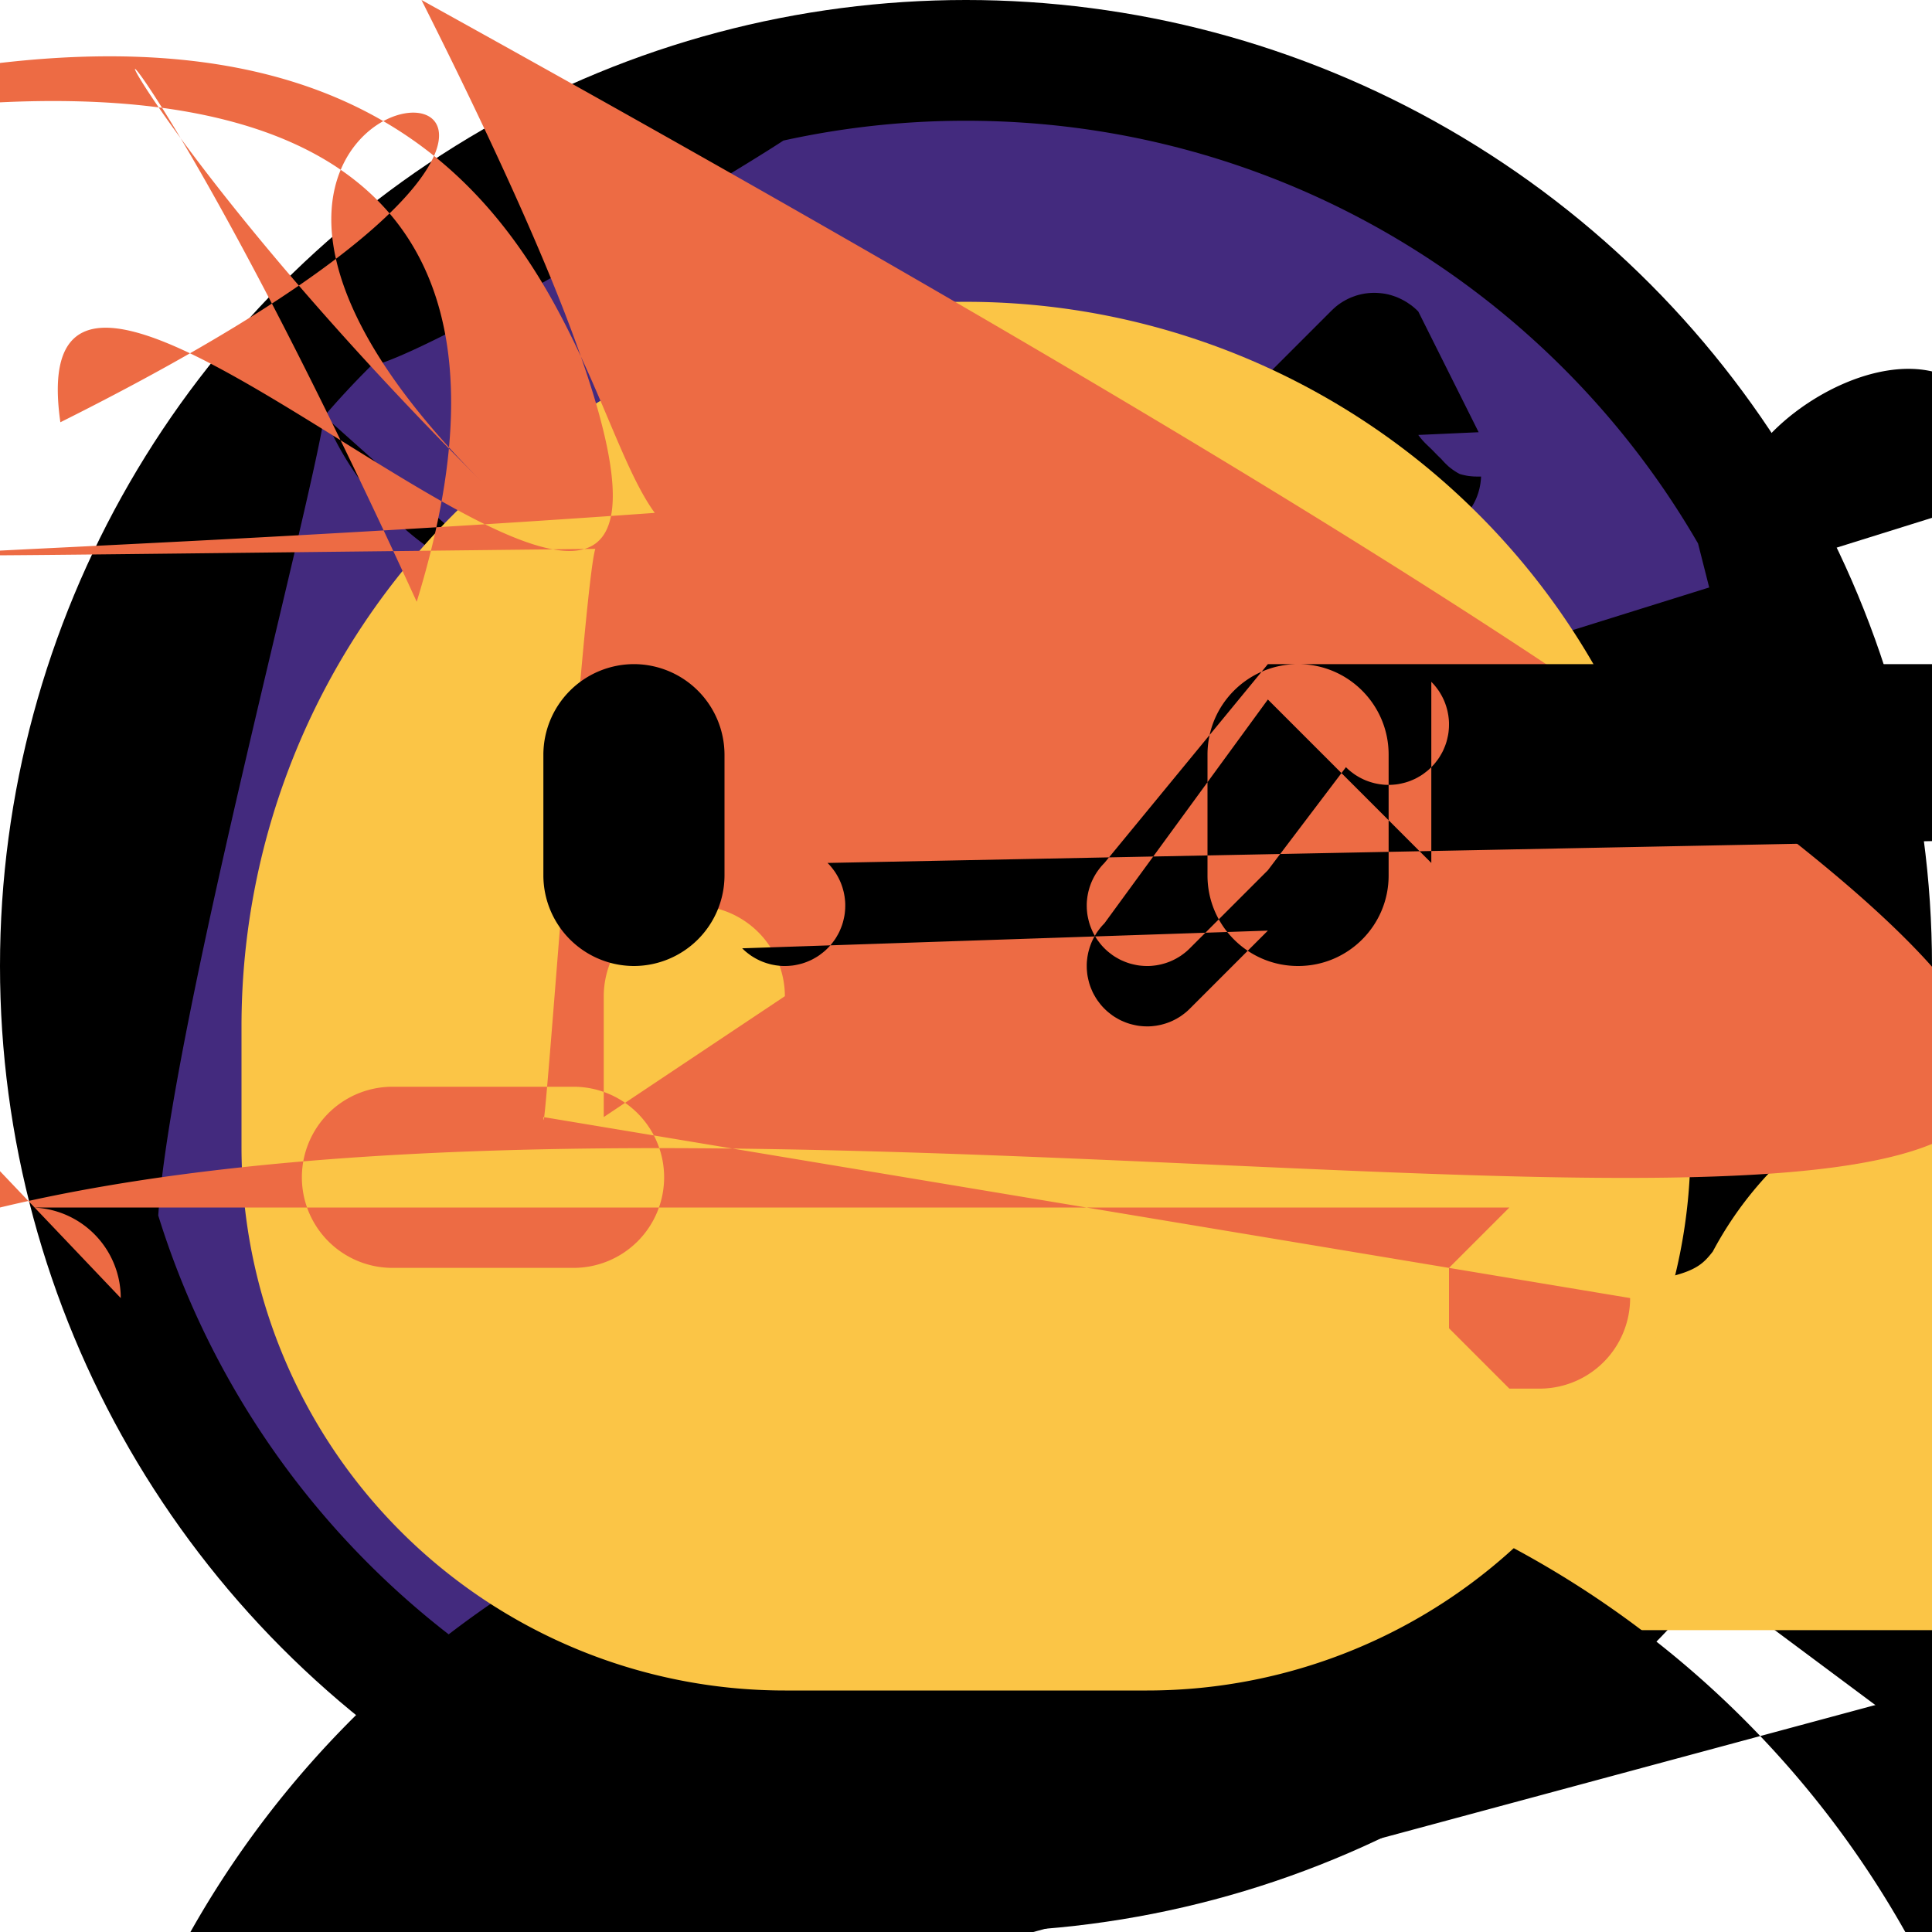 <svg viewBox="0 0 32 32" xmlns="http://www.w3.org/2000/svg" fill-rule="evenodd" clip-rule="evenodd" stroke-linejoin="round" stroke-miterlimit="1.414"><path fill="none" d="M0 0h32v32H0z"/><circle cx="16" cy="16" r="16"/><path d="M12.976 2.328A14.017 14.017 0 0 1 16 2c5.178 0 9.704 2.817 12.125 7.002.787 3.091 1.461 5.819 1.617 9.686C28.549 24.812 23.358 29.515 17 29.965c-2.429-.528-5.812-1.221-7.889-1.777a14.045 14.045 0 0 1-6.49-8.056c.213-3.091 2.481-11.543 2.75-13.24.246-.287.504-.564.772-.83.868-.153 5.658-2.965 6.833-3.734z" fill="#432a7e"/><path d="M9.111 28.188a3.002 3.002 0 1 1 5.72-.181A2.001 2.001 0 0 1 17 29.965a13.933 13.933 0 0 1-7.889-1.777zM5.371 6.892A5.004 5.004 0 0 0 10 10a4.995 4.995 0 0 0 4-2h2.5a3.5 3.5 0 1 1 0 7h-.173l.025.021A3.001 3.001 0 1 0 16 21a3.001 3.001 0 0 0 2.781-1.875 2.998 2.998 0 0 1 1.498 2.849 1.998 13.988 0 0 1 3.48 3.823V24v1a1 1 0 0 0 .007-2.999l.058.012.058.011.059.01.059.009.058.008.059.006.057.005.059.004.056.001.056-.002.056-.004.056-.008.056-.011.055-.014.054-.017.053-.02.053-.023.051-.026.05-.028.048-.031.047-.034.044-.036.043-.039.041-1.176 1.176-.087.085-.094.088-.096.084-.097.081-.099.079-.101.076-.102.073-.103.07-.105.067-.106.064-.107.062-.109.059-.109.056-.111.053-.111.05-.113.047-.113.044-.115.042-.115.039-.115.035-.117.033-.117.03-.117.027-.118.025-.118.021-.119.019-.119.015-.119.013-.12.01-.119.008-.12.004-.12.001-.12-.001-.12-.004-.119-.008-.12-.01-.119-.013-.119-.019-.118-.021-.118-.025-.117-.027-.117-.03-.117-.033-.116-.035-.116-.039-.115-.042-.113-.044-.113-.047-.111-.05-.111-.053-.109-.056-.109-.059-.107-.062-.106-.064-.105-.067-.103-.07-.102-.073-.101-.076-.099-.079-.097-.081-.096-.084-.094-.088-.087-.085-1.176-1.176-.039-.041-.036-.043-.034-.044-.031-.047-.028-.048-.026-.05-.023-.051-.02-.053-.017-.053-.014-.054-.011-.055-.008-.056-.004-.056L11 21l.002-.056.004-.056.008-.056.011-.055.014-.054.017-.053.02-.053.023-.051.026-.05.028-.048.031-.047.034-.044.036-.043.039-.041.041-.039.043-.036.044-.034.047-.031.048-.028.05-.026.051-.023.053-.02.053-.017.054-.014.055-.011.056-.008.056-.004L20 20l.056.002z"/><path d="M23 15.999A11.996 11.996 0 0 0 18 17v2a8 8 0 0 0 8 8h8a8 8 0 0 0 8-8v-2z" fill="#fbc546"/><path d="M22.068 22.002l.068.007.067.012.067.016.065.021.063.025.062.029.06.034.057.037.054.041.052.045.048.048.045.052.041.054.037.057.034.06.029.062.025.063.021.065.016.067.012.067.007.068L23 22l-.002.068-.007.068-.012.067-.016.067-.021.065-.025.063-.029.062-.034.06-.037.057-.041.054-.045.052-.048.048-.052.045-.054.041-.057.037-.06.034-.062.029-.063.025-.065.021-.067.016-.067.012-.068.007L22 24H10l-.068-.002-.068-.007-.067-.012-.067-.016-.065-.021-.063-.025-.062-.029-.06-.034-.057-.037-.054-.041-.053-.045-.049-.047-.045-.05-.036-.053-.039-.056-.036-.058-.031-.061-.027-.062-.023-.064-.019-.066-.013-.067-.01-.067-.004-.068v-.069l.004-.068.01-.068.013-.066.019-.066.023-.064.027-.063.031-.061.036-.058.039-.056.043-.053.047-.05 1.29-1.29.058-.058.062-.058.061-.058.063-.058.063-.056.064-.056.064-.055.065-.053.065-.053.067-.053.066-.052.067-.051.068-.05.069-.05.069-.049.06-.049.06-.047.06-.046.06-.044.061-.044.062-.04.062-.04.062-.039.063-.037.064-.037.065-.037.065-.035.065-.037.064-.037.063-.038.063-.038.063-.04.062-.042.06-.044.06-.044.06-.044.06-.043.061-.044.062-.04.063-.04.062-.038.063-.037.063-.037.063-.037.064-.037.064-.037.063-.038.063-.04.062-.04.062-.04.062-.042.062-.04.062-.04.062-.04.062-.039.063-.037.065-.035.066-.034.066-.031.067-.03.068-.027.068-.026.068-.024.069-.025.069-.022.078-.022.079-.02.07-.018.07-.018.071-.017.07-.016.072-.015.071-.014.072-.013.072-.012.072-.012.072-.011.072-.009.072-.009.072-.007.073-.007.072-.006.072-.004.071-.003.072-.001.072-.001h1.164l.052.001zM9.5 14.001l.082.009.08.009.088.014.088.012.088.009.089.009.089.006.078.004.077.002.077-.003.077-.003.076-.003.076-.003.076-.003.076-.003.077-.003.077-.006.077-.008.077-.009.076-.009.076-.01.076-.01.076-.012.075-.013.076-.014.075-.014.075-.015.074-.017.075-.017.074-.018.074-.018.073-.018.073-.019.073-.02.074-.021.073-.022.072-.022.073-.024.072-.024.072-.026.071-.026.072-.027.07-.027.071-.029.07-.03.07-.03.069-.031.069-.032.068-.035.068-.035.068-.035.067-.037.066-.037.066-.038.066-.039.065-.039.065-.041.064-.041.064-.042.064-.043.063-.043.062-.045.062-.045.061-.046.061-.047.06-.049.059-.049.059-.05.058-.05.058-.052.057-.052.056-.053.056-.05.057-.049.057-.049.058-.047.059-.046.059-.045.058-.044.057-.045.057-.045.056-.045.055-.046.054-.048.053-.049.052-.05.052-.051.05-.052.049-.053.048-.045.045-.048.043-.05.035-.05.035-.051.034-.051.034-.053.031-.054.029-.055.027-.055.028-.054.028-.052.029-.053.03-.052.031-.052.033-.051.033-.05.034-.05.035-.049.037-.049.037-.049.038-.047.039-.046.039-.045.041-.045.041-.044.043-.043.044-.043.045-.041.047-.039.048-.037.05-.036.051-.034.053-.031.045-.03.054-.029.055-.028.056-.028.056-.027.055-.026.054-.027.054-.028.053-.031.053-.032.051-.033.05-.035.062-.037.063-.038.063-.038.063-.04.063-.04.062-.04.062-.042.062-.04.062-.042.062-.044.062-.04.062-.04.062-.04.062-.04.062-.04.063-.038.062-.038.063-.037.064-.037.064-.037.065-.037.065-.037.065-.037.064-.037.063-.038.063-.04.051-.051.049-.053.048-.054.047-.056.045-.057.042-.058.039-.06.039-.062.037-.062.035-.062.035-.063.035-.064.037-.064.038-.064.039-.062.041-.062.04-.064.039-.066.038-.066.038-.066.039-.065.039-.065.04-.062.042-.062.044-.062.046-.06.047-.059.049-.059.05-.057.052-.056.05-.051 1.59-1.59.035-.033.036-.032.038-.03.04-.028.041-.026.042-.024.043-.022.044-.02.045-.017.045-.016.047-.013.047-.011.048-.009.047-.006.049-.004.048-.002.048.001.048.003.049.005.047.007.048.01.046.012.047.015.045.016.044.019.044.021.043.023.042.025.04.027.04.028.038.031.036.032.035.034 1 2-1 .045.034.045.037.044.039.042.041.04.041.039.04.039.037.038.036.037.036.036.038.036.03.034.031.033.032.031.032.03.035.028.035.026.037.025.037.023.039.021.039.011.038.009.039.008.039.006.039.004.04.003.039.001.04v.04l-.002.04-.004.039-.005.04-.007.039-.008.039-.01.038-.011.038-.013.038-.014.037-.016.037-.017.035-.019.036-.02.034-.021.034-.023.032-.024.032-.025.031-.026.029-.028.029-1.856 1.856 1.465.488.038.014.037.014.036.017.036.017.034.019.034.021.034.022.032.023.032.024.03.026.029.027.029.028.027.029.026.03.025.031.023.032.022.033.021.034.02.034.018.036.017.036.015.036.014.038.012.038.011.038.009.039.008.039.006.039.004.039.003.04.001.04v.049l-.002.04-.003.04-.005.039-.007.04-.008.039-.009.038-.011.038-.013.038-.014.037-.015.037-.017.036-.019.035-.02.035-.021.033-.022.033-.024.032-.025.031-.026.03-.027.029-.029.027-.03.027-.03.025-.032.024-.032.023-.034.021-.034.02-.035.019-.036.018-.037.016-.037.015-.038.014-.038.012-.038.011-.039.009-.039.007-.039.006-.04.004-.039.003-.04.001h-.04l-.04-.002-.039-.004-.04-.005-.039-.007-.039-.008-.038-.01-.038-.011-.038-.013-.037-.014-.037-.016-.035-.017-.036-.019-.034-.02-.034-.021-.032-.023-.032-.024-.031-.025-.029-.026-.029-.028L21 14.414l-1.293 1.293-.029.028-.029.026-.031.025-.032.024-.032.023-.034.021-.034.02-.036.019-.035.017-.037.016-.037.014-.038.013-.038.011-.038.01-.039.008-.039.007-.04.005-.039.004-.04.002h-.04l-.04-.001-.039-.003-.04-.004-.039-.006-.039-.008-.039-.009-.038-.01-.038-.012-.038-.014-.036-.015-.037-.016-.035-.018-.035-.02-.034-.02-.033-.022-.032-.024-.031-.024-.031-.026-.029-.027-.028-.028-.027-.029-.026-.031-.024-.031-.024-.032-.022-.033-.02-.034-.02-.035-.018-.035-.016-.037-.015-.036-.014-.038-.012-.038-.01-.038-.009-.039-.008-.039-.006-.039-.004-.04-.003-.039-.001-.04v-.04l.002-.04.004-.039.005-.04.007-.039.008-.039.01-.038.011-.038.013-.038.014-.037.016-.037.017-.035.019-.036.02-.034.021-.034.023-.032.024-.032.025-.031.026-.029.028-.029L21 11.586l2.707 2.707zM13.707 14.293l.028.029.026.029.025.031.024.032.023.032.021.034.02.034.019.036.017.035.016.037.014.037.013.038.011.038.01.038.008.039.007.039.005.04.004.039.002.04v.04l-.001.04-.003.039-.004.04-.006.039-.008.039-.009.039-.01.038-.012.038-.014.038-.015.036-.016.037-.018.035-.02.035-.02.034-.022.033-.024.032-.024.031-.026.031-.027.029-.028.028-.029.027-.031.026-.031.024-.032.024-.033.022-.034.02-.035.02-.035.018-.037.016-.036.015-.038.014-.038.012-.038.01-.039.009-.039.008-.039.006-.04.004-.039.003-.04.001h-.04l-.04-.002-.039-.004-.04-.005-.039-.007-.039-.008-.038-.01-.038-.011-.038-.013-.037-.014-.037-.016-.035-.017-.036-.019-.034-.02-.034-.021-.032-.023-.032-.024-.031-.025-.029-.026-.029-.028L21 16.414l-1.293 1l.983-.908 1.892V1.793a1.025 1.015 0 0 0 1.3-.741 1.03 1.03 0 0 1 .671.626c.438-.134.834-.226 1.263-.323.488-.11.604-.244.746-.424a6.005 6.006 0 0 1 1.691-1.98l.126-3.38-.117h-.709l.116-2.553h-.609l-.108-4.587c.101-1.099 2.128-2.502 3.42-2.025.327-.487.666-1.953 1.045-2.649.335.22.24.13.391.18.525a3.535 3.535 0 0 1 .119 1.622l.739.873c.577.645 1.02 1.629.178 1.686c0 .741-.218.815-.584.963l-.746 1.726.324 1.567h-.08c.181-.013.164-.023.341-.02.468-.118.418-.373.661-.464a1.01 1.01 0 0 1-.317 1.11 1.018 1.018 0 0 1 .481-.534 1.01 1.01 0 0 1 .05-.734c.139-.295.285-.49.444-.707a3.14 3.14 0 0 1 1.036-.713l.236-1.28zm-1.322 18.982l-3.141 7.172c.214.381.123.756.273 1.062a4.008 4.008 0 0 1-1.436 1.829 35.02 14.09 0 0 1-5.942-5.908c-2.363-.798-1.278-1.873-1.783-.744-1.373-1.144-.911-2.117-1.664-.44-.297-.05-.772-.895-1.142L19.198 19.586c-.408 1.146-.659 1.883-1.813 2.453-2.257.36-1.067.723-2.18 1.429-4.236a1.026 1.026 0 0 0-1.004-.249c.004-.546.03-.814.085-.573a4.22 6.22 0 0 1 2.987.833c.121.263.238.498.334.844a6.599 6.599 0 0 1 31.796 7.2l4.373-1.104a8.668 6.668 0 0 0-5.954 2.26c-1.726 1.809.606 7.02 2.807 1.357 1.229 1.492 3.552 3.314 4.058a.561.566 0 0 1-.535.04.502.502 0 .264.063.512.072.147.092 3.064c-.303.116-.448.237-.576.501-1.37-.072-4.291-.834-5.557-3.128a4.893 4.993 0 0 0-6.547-5.958c-1.175-2.104.625-4.628 2.904-4.689 2.036-2.667 4.477-7.325 8.524-7.055l.15.002c.514.031 1.01.002 1.67.004 2.345 0 5.734-.742 5.972-1.915.362-.118.524-.215.502-.254a7.607 6.607 0 0 1 1.109-.289h.001z" fill-rule="nonzero"/><path d="M28 17c0-3.183-1.264-6.235-3.515-8.485a11.996 11.996 0 0 0-16.97 0A11.996 11.996 0 0 0 4 17v2a9 9 0 0 0 9 9h6a9 9 0 0 0 9-9v-2z" fill="#fbc546"/><path d="M13 16.5a1.503 1.503 0 0 0-1.5-1.5 1.503 1.503 0 0 0-1.5 1.5v2.002zM9 18.502C9 19.329 9.671 9.622 9.861 9.091-8.898 9.295C9.272 10.845 8.495 9.497 6.658 8.997c0 1.043-1.083 1.304-.789 1.77C20 18.467 15.565 60 29.355 6.981A16.99 19.89 0 0 1 6.994 15h.002a7.98 7.98 0 0 1-2.928 6.902 9.967 9.967 0 0 1-6.942 2.923c-2.753.018-5.505.018-8.258 0a9.967 9.967 0 0 1-7.192-3.187 9.983 9.983 0 0 1-2.844-6.857L2 21.5a1.5 1.5 0 0 0-1.5-1.5H25l-1 1v1l1 1h.5a1.5 1.5 0 0 0 1.5-1.5zM11 19.5A1.5 1.5 0 0 0 9.5 18h-3a1.5 1.5 0 0 0 0 3h3a1.5 1.5 0 0 0 1.5-1.5z" fill="#ed6b44"/><path d="M23.707 11.293l.028.029.026.029.025.031.024.032.023.032.021.034.02.034.019.036.017.035.016.037.014.037.013.038.011.038.01.038.008.039.007.039.005.04.004.039.002.04v.04l-.001.04-.003.039-.004.04-.006.039-.008.039-.009.039-.01.038-.012.038-.014.038-.015.036-.016.037-.018.035-.02.035-.02.034-.022.033-.024.032-.024.031-.026.031-.027.029-.028.028-.029.027-.031.026-.031.024-.032.024-.033.022-.034.02-.035.02-.035.018-.037.016-.036.015-.038.014-.038.012-.038.01-.039.009-.039.008-.039.006-.04.004-.039.003-.04.001h-.04l-.04-.002-.039-.004-.04-.005-.039-.007-.039-.008-.038-.01-.038-.011-.038-.013-.037-.014-.037-.016-.035-.017-.036-.019-.034-.02-.034-.021-.032-.023-.032-.024-.031-.025-.029-.026-.029-.028L21 14.414l-1.293 1.293-.029.028-.029.026-.031.025-.032.024-.032.023-.034.021-.034.02-.036.019-.035.017-.037.016-.037.014-.038.013-.038.011-.038.01-.039.008-.039.007-.04.005-.039.004-.04.002h-.04l-.04-.001-.039-.003-.04-.004-.039-.006-.039-.008-.039-.009-.038-.01-.038-.012-.038-.014-.036-.015-.037-.016-.035-.018-.035-.02-.034-.02-.033-.022-.032-.024-.031-.024-.031-.026-.029-.027-.028-.028-.027-.029-.026-.031-.024-.031-.024-.032-.022-.033-.02-.034-.02-.035-.018-.035-.016-.037-.015-.036-.014-.038-.012-.038-.01-.038-.009-.039-.008-.039-.006-.039-.004-.04-.003-.039-.001-.04v-.04l.002-.04.004-.039.005-.04.007-.039.008-.039.01-.038.011-.038.013-.038.014-.037.016-.037.017-.035.019-.036.02-.034.021-.034.023-.032.024-.032.025-.031.026-.029.028-.029L21 11.586l2.707 2.707zM13.707 14.293l.028.029.026.029.025.031.024.032.023.032.021.034.02.034.019.036.017.035.016.037.014.037.013.038.011.038.01.038.008.039.007.039.005.04.004.039.002.04v.04l-.001.04-.003.039-.004.04-.006.039-.008.039-.009.039-.01.038-.012.038-.014.038-.015.036-.016.037-.018.035-.02.035-.02.034-.022.033-.024.032-.024.031-.026.031-.027.029-.028.028-.029.027-.031.026-.031.024-.032.024-.033.022-.034.02-.035.02-.035.018-.037.016-.036.015-.038.014-.038.012-.038.01-.039.009-.039.008-.039.006-.04.004-.039.003-.04.001h-.04l-.04-.002-.039-.004-.04-.005-.039-.007-.039-.008-.038-.01-.038-.011-.038-.013-.037-.014-.037-.016-.035-.017-.036-.019-.034-.02-.034-.021-.032-.023-.032-.024-.031-.025-.029-.026-.029-.028L21 14.414l-1.293 1.293-.029.028-.029.026-.031.025-.032.024-.032.023-.034.021-.034.02-.036.019-.035.017-.037.016-.037.014-.038.013-.038.011-.038.01-.039.008-.039.007-.04.005-.039.004-.04.002h-.04l-.04-.001-.039-.003-.04-.004-.039-.006-.039-.008-.039-.009-.038-.01-.038-.012-.038-.014-.036-.015-.037-.016-.035-.018-.035-.02-.034-.02-.033-.022-.032-.024-.031-.024-.031-.026-.029-.027-.028-.028-.027-.029-.026-.031-.024-.031-.024-.032-.022-.033-.02-.034-.02-.035-.018-.035-.016-.037-.015-.036-.014-.038-.012-.038-.01-.038-.009-.039-.008-.039-.006-.039-.004-.04-.003-.039-.001-.04v-.04l.002-.04.004-.039.005-.04.007-.039.008-.039.01-.038.011-.038.013-.038.014-.037.016-.037.017-.035.019-.036.02-.034.021-.034.023-.032.024-.032.025-.031.026-.029.028-.029L21 11.586l2.707 2.707zM13.707 14.293l.028.029.026.029.025.031.024.032.023.032.021.034.02.034.019.036.017.035.016.037.014.037.013.038.011.038.01.038.008.039.007.039.005.04.004.039.002.04v.04l-.001.04-.003.039-.004.04-.006.039-.008.039-.009.039-.01.038-.012.038-.014.038-.015.036-.016.037-.018.035-.02.035-.02.034-.022.033-.024.032-.024.031-.026.031-.027.029-.028.028-.029.027-.031.026-.031.024-.032.024-.033.022-.034.02-.035.02-.035.018-.037.016-.036.015-.038.014-.038.012-.038.01-.039.009-.039.008-.039.006-.04.004-.039.003-.04.001h-.04l-.04-.002-.039-.004-.04-.005-.039-.007-.039-.008-.038-.01-.038-.011-.038-.013-.037-.014-.037-.016-.035-.017-.036-.019-.034-.02-.034-.021-.032-.023-.032-.024-.031-.025-.029-.026-.029-.028L21 15.414l-1.293 1.293-.029.028-.029.026-.031.025-.032.024-.032.023-.034.021-.034.02-.036.019-.035.017-.037.016-.037.014-.038.013-.038.011-.038.01-.039.008-.039.007-.04.005-.039.004-.04.002h-.04l-.04-.001-.039-.003-.04-.004-.039-.006-.039-.008-.039-.009-.038-.01-.038-.012-.038-.014-.036-.015-.037-.016-.035-.018-.035-.02-.034-.02-.033-.022-.032-.024-.031-.024-.031-.026-.029-.027-.028-.028-.027-.029-.026-.031-.024-.031-.024-.032-.022-.033-.02-.034-.02-.035-.018-.035-.016-.037-.015-.036-.014-.038-.012-.038-.01-.038-.009-.039-.008-.039-.006-.039-.004-.04-.003-.039-.001-.04v-.04l.002-.04.004-.039.005-.04.007-.039.008-.039.01-.038.011-.038.013-.038.014-.037.016-.037.017-.035.019-.036.02-.034.021-.034.023-.032.024-.032.025-.031.026-.029.028-.029L21 11.586l2.707 2.707zM13.707 14.293l.028.029.026.029.025.031.024.032.023.032.021.034.02.034.019.036.017.035.016.037.014.037.013.038.011.038.01.038.008.039.007.039.005.04.004.039.002.04v.04l-.001.04-.003.039-.004.04-.006.039-.008.039-.009.039-.01.038-.012.038-.014.038-.015.036-.016.037-.018.035-.02.035-.02.034-.022.033-.024.032-.024.031-.026.031-.027.029-.028.028-.029.027-.031.026-.031.024-.032.024-.033.022-.034.02-.035.02-.035.018-.037.016-.036.015-.038.014-.038.012-.038.01-.039.009-.039.008-.039.006-.04.004-.039.003-.04.001h-.04l-.04-.002-.039-.004-.04-.005-.039-.007-.039-.008-.038-.01-.038-.011-.038-.013-.037-.014-.037-.016-.035-.017-.036-.019-.034-.02-.034-.021-.032-.023-.032-.024-.031-.025-.029-.026-.029-.028L21 14.414l-1.293 1.293-.029.028-.029.026-.031.025-.032.024-.032.023-.034.021-.034.02-.036.019-.035.017-.037.016-.037.014-.038.013-.038.011-.038.01-.039.008-.039.007-.04.005-.039.004-.04.002h-.04l-.04-.001-.039-.003-.04-.004-.039-.006-.039-.008-.039-.009-.038-.01-.038-.012-.038-.014-.036-.015-.037-.016-.035-.018-.035-.02-.034-.02-.033-.022-.032-.024-.031-.024-.031-.026-.029-.027-.028-.028-.027-.029-.026-.031-.024-.031-.024-.032-.022-.033-.02-.034-.02-.035-.018-.035-.016-.037-.015-.036-.014-.038-.012-.038-.01-.038-.009-.039-.008-.039-.006-.039-.004-.04-.003-.039-.001-.04v-.04l.002-.04.004-.039.005-.04.007-.039.008-.039.01-.038.011-.038.013-.038.014-.037.016-.037.017-.035.019-.036.02-.034.021-.034.023-.032.024-.032.025-.031.026-.029.028-.029L21 11H116.712l-2.864 3.795-1.845 1.846-.039.041-.035.043-.035.044-.038.042-.04.041-.042.041-.044.041-.045.04-.045.037-.045.038-.046.039-.046.039-.045.039-.045.04-.045.039-.044.041-.044.041-.043.042-.045.044-1.286 1.286-.05.047-.053.043-.056.039-.058.036-.061.031-.062.027-.064.023-.066.019-.067.013-.068.01-.068.004h-.068l-.068-.004-.068-.01-.067-.013-.066-.019-.064-.023-.062-.027-.061-.031-.058-.036-.056-.039-.053-.043-.05-.047-.047-.05-.043-.053-.039-.056-.036-.058-.031-.061-.027-.062-.023-.064-.019-.066-.013-.067-.01-.067-.004-.068v-.068l.004-.068.01-.068.013-.067.019-.066.023-.064.027-.062.031-.061.036-.058.039-.056.043-.053.047-.05 1.29-1.29.058-.058.062-.058.061-.058.063-.058.063-.057.063-.057.064-.055.064-.055.065-.054.065-.053.067-.052.066-.051.068-.051.068-.049.068-.049.069-.048.069-.047.07-.046.071-.045.071-.045.072-.043.072-.042.072-.042.073-.041.074-.04.074-.039.074-.038.075-.037.075-.036.076-.035.076-.034.076-.034.077-.033.077-.031.078-.031.078-.03.078-.028.079-.028.079-.027.08-.025.079-.025.08-.024.081-.023.081-.022.081-.021.081-.019.082-.019.081-.018.082-.017.083-.016.083-.015.082-.014.083-.013.084-.012.083-.011.084-.01.084-.009.084-.007.084-.007.084-.006.085-.005.084-.008.084-.009.082-.01.083-.011.084-.013.083-.014.082-.015.082-.016.083-.017.083-.018.082-.018.083-.028.083-.027.081-.036.07-.035.071-.035.071-.035.072-.035.073-.034.074-.033.065-.031.066-.031.067-.03.078-.038.088-.037.082-.036.083-.035.084-.03.084-.035.084-.035.085-.034.085-.032.087-.031.087-.03.088-.03.088-.03.088-.035.088-.035.088-.035.089-.033.09-.031.091-.027.081-.026.081-.026.081-.027.081-.028.081-.029.081-.031.081-.03.081-.03.081-.03.08-.028.089-.027.089-.026.089-.024.089-.024.089-.023.08-.022.08-.02.08-.019.08-.018.08-.016.08-.014.08-.015.08-.014.081-.012.083-.011.084-.01.084-.009.084-.007.084-.007.084-.006.085-.005.084-.003.085-.003.085-.001.082-.001h1.164l.082.001zM12 12.5a1.503 1.503 0 0 0-1.5-1.5A1.503 1.503 0 0 0 9 12.5v2a1.503 1.503 0 0 0 1.5 1.5 1.503 1.503 0 0 0 1.5-1.5v-2zM23 12.498c0-.827-.671-1.498-1.498-1.498h-.004c-.827 0-1.498.671-1.498 1.498v2.004c0 .827.671 1.498 1.498 1.498h.004c.827 0 1.498-.671 1.498-1.498v-2.004z"/></svg>
